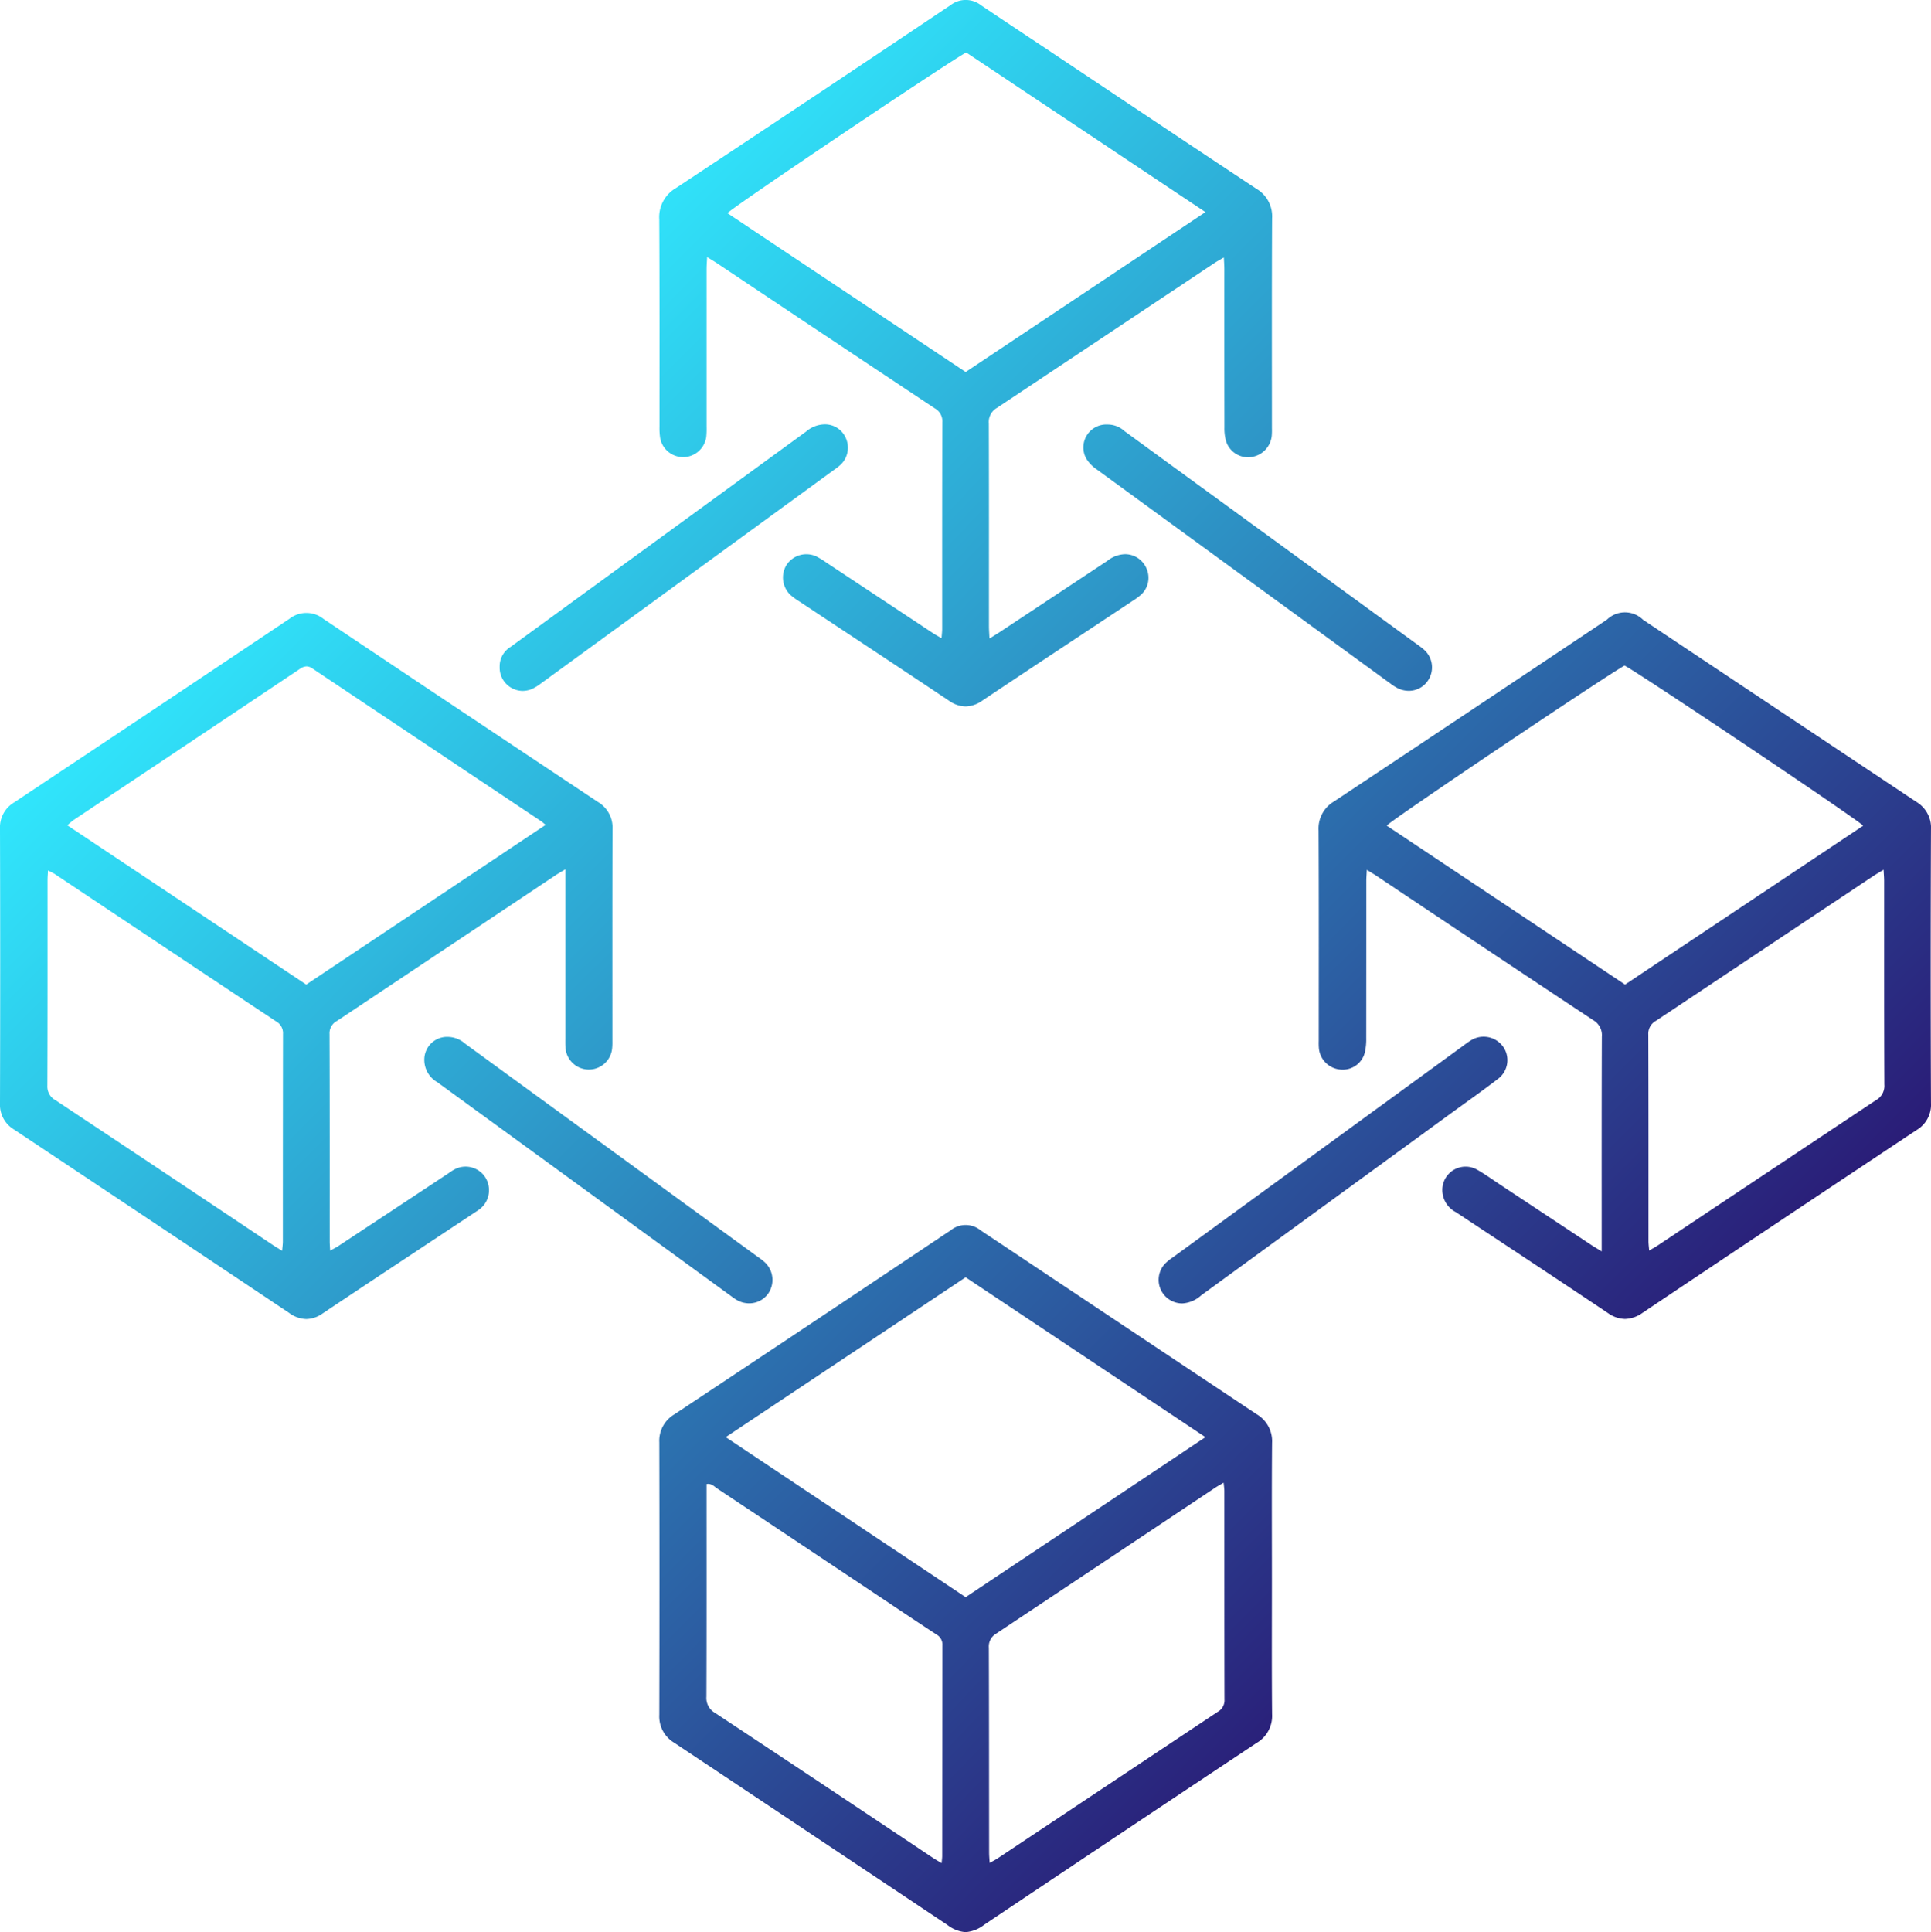 <svg id="Group_16106" data-name="Group 16106" xmlns="http://www.w3.org/2000/svg" xmlns:xlink="http://www.w3.org/1999/xlink" width="154.618" height="154.694" viewBox="0 0 154.618 154.694">
  <defs>
    <clipPath id="clip-path">
      <rect id="Rectangle_5675" data-name="Rectangle 5675" width="154.618" height="154.694" fill="none"/>
    </clipPath>
    <linearGradient id="linear-gradient" x1="0.296" y1="0.128" x2="0.948" y2="0.776" gradientUnits="objectBoundingBox">
      <stop offset="0" stop-color="#30e6fc"/>
      <stop offset="1" stop-color="#290266"/>
    </linearGradient>
  </defs>
  <g id="Group_16105" data-name="Group 16105" clip-path="url(#clip-path)">
    <path id="Union_1" data-name="Union 1" d="M75.853,154.111q-10.927-7.294-21.861-14.579a2.45,2.45,0,0,1-1.2-2.247q.026-10.9,0-21.806A2.45,2.45,0,0,1,54,113.236q10.884-7.218,21.739-14.48c.129-.086.261-.166.387-.256a1.891,1.891,0,0,1,2.365-.018c.51.35,1.029.686,1.543,1.029q10.286,6.861,20.58,13.711a2.5,2.5,0,0,1,1.243,2.3c-.032,3.634-.012,7.269-.012,10.9,0,3.609-.019,7.218.013,10.826a2.5,2.5,0,0,1-1.245,2.3Q89.7,146.8,78.818,154.092a2.771,2.771,0,0,1-1.5.6A2.693,2.693,0,0,1,75.853,154.111Zm-19.277-35.3v.787c0,5.412.01,10.824-.013,16.236a1.37,1.37,0,0,0,.7,1.31q8.732,5.78,17.435,11.6c.189.126.388.237.7.425.022-.273.045-.422.045-.571q.006-8.428.016-16.855a.919.919,0,0,0-.471-.878c-1.7-1.112-3.39-2.251-5.083-3.38q-6.235-4.158-12.474-8.312c-.217-.144-.41-.372-.74-.372A.768.768,0,0,0,56.576,118.815Zm40.742.288q-8.775,5.851-17.555,11.694a1.188,1.188,0,0,0-.584,1.137c.018,5.464.016,10.927.021,16.39,0,.246.025.492.043.83.28-.158.461-.246.628-.357q8.811-5.869,17.625-11.734a1.057,1.057,0,0,0,.55-.994c-.015-5.566-.009-11.133-.012-16.7,0-.192-.032-.383-.056-.659C97.7,118.873,97.5,118.978,97.318,119.1Zm-39.207-4.038,19.209,12.812,19.2-12.81-19.2-12.8Zm-34.93-9.926q-11.018-7.365-22.053-14.7A2.323,2.323,0,0,1,0,88.31Q.032,77.332,0,66.353a2.324,2.324,0,0,1,1.144-2.117Q12.179,56.9,23.192,49.531a2.192,2.192,0,0,1,2.709.019Q36.88,56.9,47.886,64.212A2.388,2.388,0,0,1,49.047,66.4c-.02,5.67-.009,11.34-.011,17.009a4.566,4.566,0,0,1-.022.54,1.874,1.874,0,0,1-3.731-.031c-.024-.256-.017-.515-.017-.772q0-6.263,0-12.525V69.6c-.377.228-.6.35-.8.488q-8.744,5.83-17.491,11.655a1.112,1.112,0,0,0-.588,1.052c.021,5.541.013,11.082.014,16.623,0,.2.02.4.037.71.255-.142.453-.236.635-.355q4.386-2.893,8.768-5.791c.172-.114.338-.24.518-.337a1.878,1.878,0,0,1,2.468.569,1.92,1.92,0,0,1-.386,2.569c-.1.08-.21.149-.317.221-4.1,2.718-8.207,5.426-12.3,8.16a2.307,2.307,0,0,1-1.292.441A2.423,2.423,0,0,1,23.181,105.139ZM3.808,70.449c0,5.49.007,10.981-.015,16.471a1.242,1.242,0,0,0,.661,1.17q8.694,5.768,17.365,11.569c.211.141.431.268.773.481.027-.338.057-.536.058-.734q0-8.313.011-16.626a1.069,1.069,0,0,0-.545-1Q13.262,75.9,4.424,70c-.16-.107-.341-.183-.579-.309C3.829,70,3.808,70.224,3.808,70.449ZM23.994,53.566q-9.053,6.057-18.119,12.1a5.8,5.8,0,0,0-.481.41L24.52,78.827,43.692,66.042c-.2-.164-.275-.236-.359-.291q-9.157-6.11-18.309-12.226a.856.856,0,0,0-.478-.173A1.006,1.006,0,0,0,23.994,53.566Zm104.751,51.557c-4.044-2.71-8.108-5.39-12.17-8.074a2.01,2.01,0,0,1-1.088-1.744,1.866,1.866,0,0,1,2.793-1.654c.626.354,1.213.78,1.814,1.178q3.673,2.43,7.345,4.862c.21.139.429.264.809.5v-.956c0-5.412-.008-10.825.014-16.237a1.375,1.375,0,0,0-.688-1.319q-8.7-5.759-17.368-11.564c-.21-.14-.429-.266-.763-.473-.017.364-.041.628-.041.894q0,6.3-.006,12.6a4.712,4.712,0,0,1-.1,1.071,1.821,1.821,0,0,1-1.939,1.425,1.886,1.886,0,0,1-1.748-1.671,5.121,5.121,0,0,1-.015-.618c0-5.619.014-11.238-.014-16.856a2.509,2.509,0,0,1,1.226-2.313q10.946-7.263,21.866-14.566a2.067,2.067,0,0,1,2.889.013q10.93,7.286,21.865,14.567a2.418,2.418,0,0,1,1.19,2.241q-.047,10.941,0,21.882a2.359,2.359,0,0,1-1.17,2.173q-10.976,7.29-21.924,14.622a2.526,2.526,0,0,1-1.409.492A2.441,2.441,0,0,1,128.746,105.123Zm21.286-35.009q-8.714,5.808-17.432,11.611a1.179,1.179,0,0,0-.617,1.115c.02,5.516.012,11.032.014,16.548,0,.217.031.434.054.733.277-.162.477-.266.664-.39q8.745-5.83,17.5-11.652a1.3,1.3,0,0,0,.665-1.249c-.023-5.439-.013-10.878-.015-16.316,0-.248-.024-.5-.044-.88C150.492,69.832,150.256,69.965,150.031,70.115Zm-39-4.015L130.12,78.827l19.067-12.718c-.381-.463-18.267-12.446-19.108-12.82C128.691,54.034,111.449,65.615,111.035,66.1ZM94.642,104.353a1.887,1.887,0,0,1-1.336-3.2,3.882,3.882,0,0,1,.6-.482q11.579-8.439,23.159-16.875c.229-.167.453-.343.693-.491a1.923,1.923,0,0,1,2.56.443,1.868,1.868,0,0,1-.363,2.621c-1.2.924-2.447,1.8-3.675,2.694q-10.051,7.323-20.1,14.646a2.477,2.477,0,0,1-1.45.641Zm-35.651-.277c-.177-.1-.343-.228-.509-.349Q46.748,95.181,35.011,86.639a2.055,2.055,0,0,1-1.035-1.777,1.822,1.822,0,0,1,1.916-1.846,2.122,2.122,0,0,1,1.352.542q5.427,3.96,10.859,7.911,6.179,4.5,12.356,9c.249.182.509.354.74.557a1.927,1.927,0,0,1,.283,2.581,1.86,1.86,0,0,1-1.493.739A1.974,1.974,0,0,1,58.991,104.076ZM76.007,56.114c-4-2.676-8.027-5.326-12.041-7.988a5.171,5.171,0,0,1-.682-.5,1.928,1.928,0,0,1-.3-2.405,1.9,1.9,0,0,1,2.387-.67,6.631,6.631,0,0,1,.789.484q4.285,2.836,8.569,5.673c.187.124.387.228.661.388.022-.3.051-.52.051-.738,0-5.516-.005-11.031.013-16.547a1.178,1.178,0,0,0-.608-1.12Q66.125,26.9,57.421,21.08c-.226-.151-.461-.289-.8-.5-.02.412-.044.684-.044.956q0,6.3,0,12.6a6.764,6.764,0,0,1-.027.849,1.87,1.87,0,0,1-3.684.119,5.145,5.145,0,0,1-.059-.923c0-5.541.013-11.083-.018-16.624a2.68,2.68,0,0,1,1.324-2.494Q64.97,7.882,75.784.63c.107-.072.217-.139.323-.213a1.986,1.986,0,0,1,2.441,0c1.58,1.066,3.17,2.118,4.756,3.175,5.764,3.845,11.52,7.7,17.3,11.523a2.56,2.56,0,0,1,1.255,2.374c-.028,5.593-.014,11.186-.014,16.778a5.663,5.663,0,0,1-.013.618A1.908,1.908,0,0,1,100.11,36.6,1.835,1.835,0,0,1,98.14,35.2a3.951,3.951,0,0,1-.1-.993q-.01-6.34-.006-12.68c0-.271-.022-.542-.039-.915-.31.182-.53.3-.736.435q-8.712,5.807-17.43,11.607a1.312,1.312,0,0,0-.653,1.26c.019,5.412.009,10.825.011,16.237,0,.274.024.549.043.969.341-.214.573-.353.8-.5q4.318-2.857,8.634-5.716a2.382,2.382,0,0,1,1.416-.535,1.867,1.867,0,0,1,1.739,1.185,1.836,1.836,0,0,1-.45,2.055,5.187,5.187,0,0,1-.681.5c-4.014,2.662-8.035,5.313-12.04,7.989a2.382,2.382,0,0,1-1.329.459A2.347,2.347,0,0,1,76.007,56.114ZM58.247,17.065l19.074,12.72,19.2-12.805L77.365,4.2C75.878,5,58.657,16.581,58.247,17.065ZM40.009,53.386a1.808,1.808,0,0,1,.87-1.591q1.748-1.272,3.494-2.547,10.081-7.343,20.16-14.687A2.343,2.343,0,0,1,66,33.976a1.812,1.812,0,0,1,1.75,1.153,1.88,1.88,0,0,1-.432,2.07,4.317,4.317,0,0,1-.547.427q-11.733,8.55-23.468,17.1a3.89,3.89,0,0,1-.652.409,1.937,1.937,0,0,1-.808.181A1.861,1.861,0,0,1,40.009,53.386Zm71.834,1.675a3.856,3.856,0,0,1-.453-.293q-11.8-8.6-23.591-17.2a2.808,2.808,0,0,1-.837-.879,1.838,1.838,0,0,1,1.734-2.7,1.985,1.985,0,0,1,1.351.533q3.867,2.824,7.74,5.642l15.545,11.324a8.28,8.28,0,0,1,.676.514,1.888,1.888,0,0,1,.308,2.519,1.837,1.837,0,0,1-1.522.788A2.02,2.02,0,0,1,111.843,55.061Z" transform="translate(0 0)" stroke="rgba(0,0,0,0)" stroke-width="1" fill="url(#linear-gradient)"/>
  </g>
</svg>
